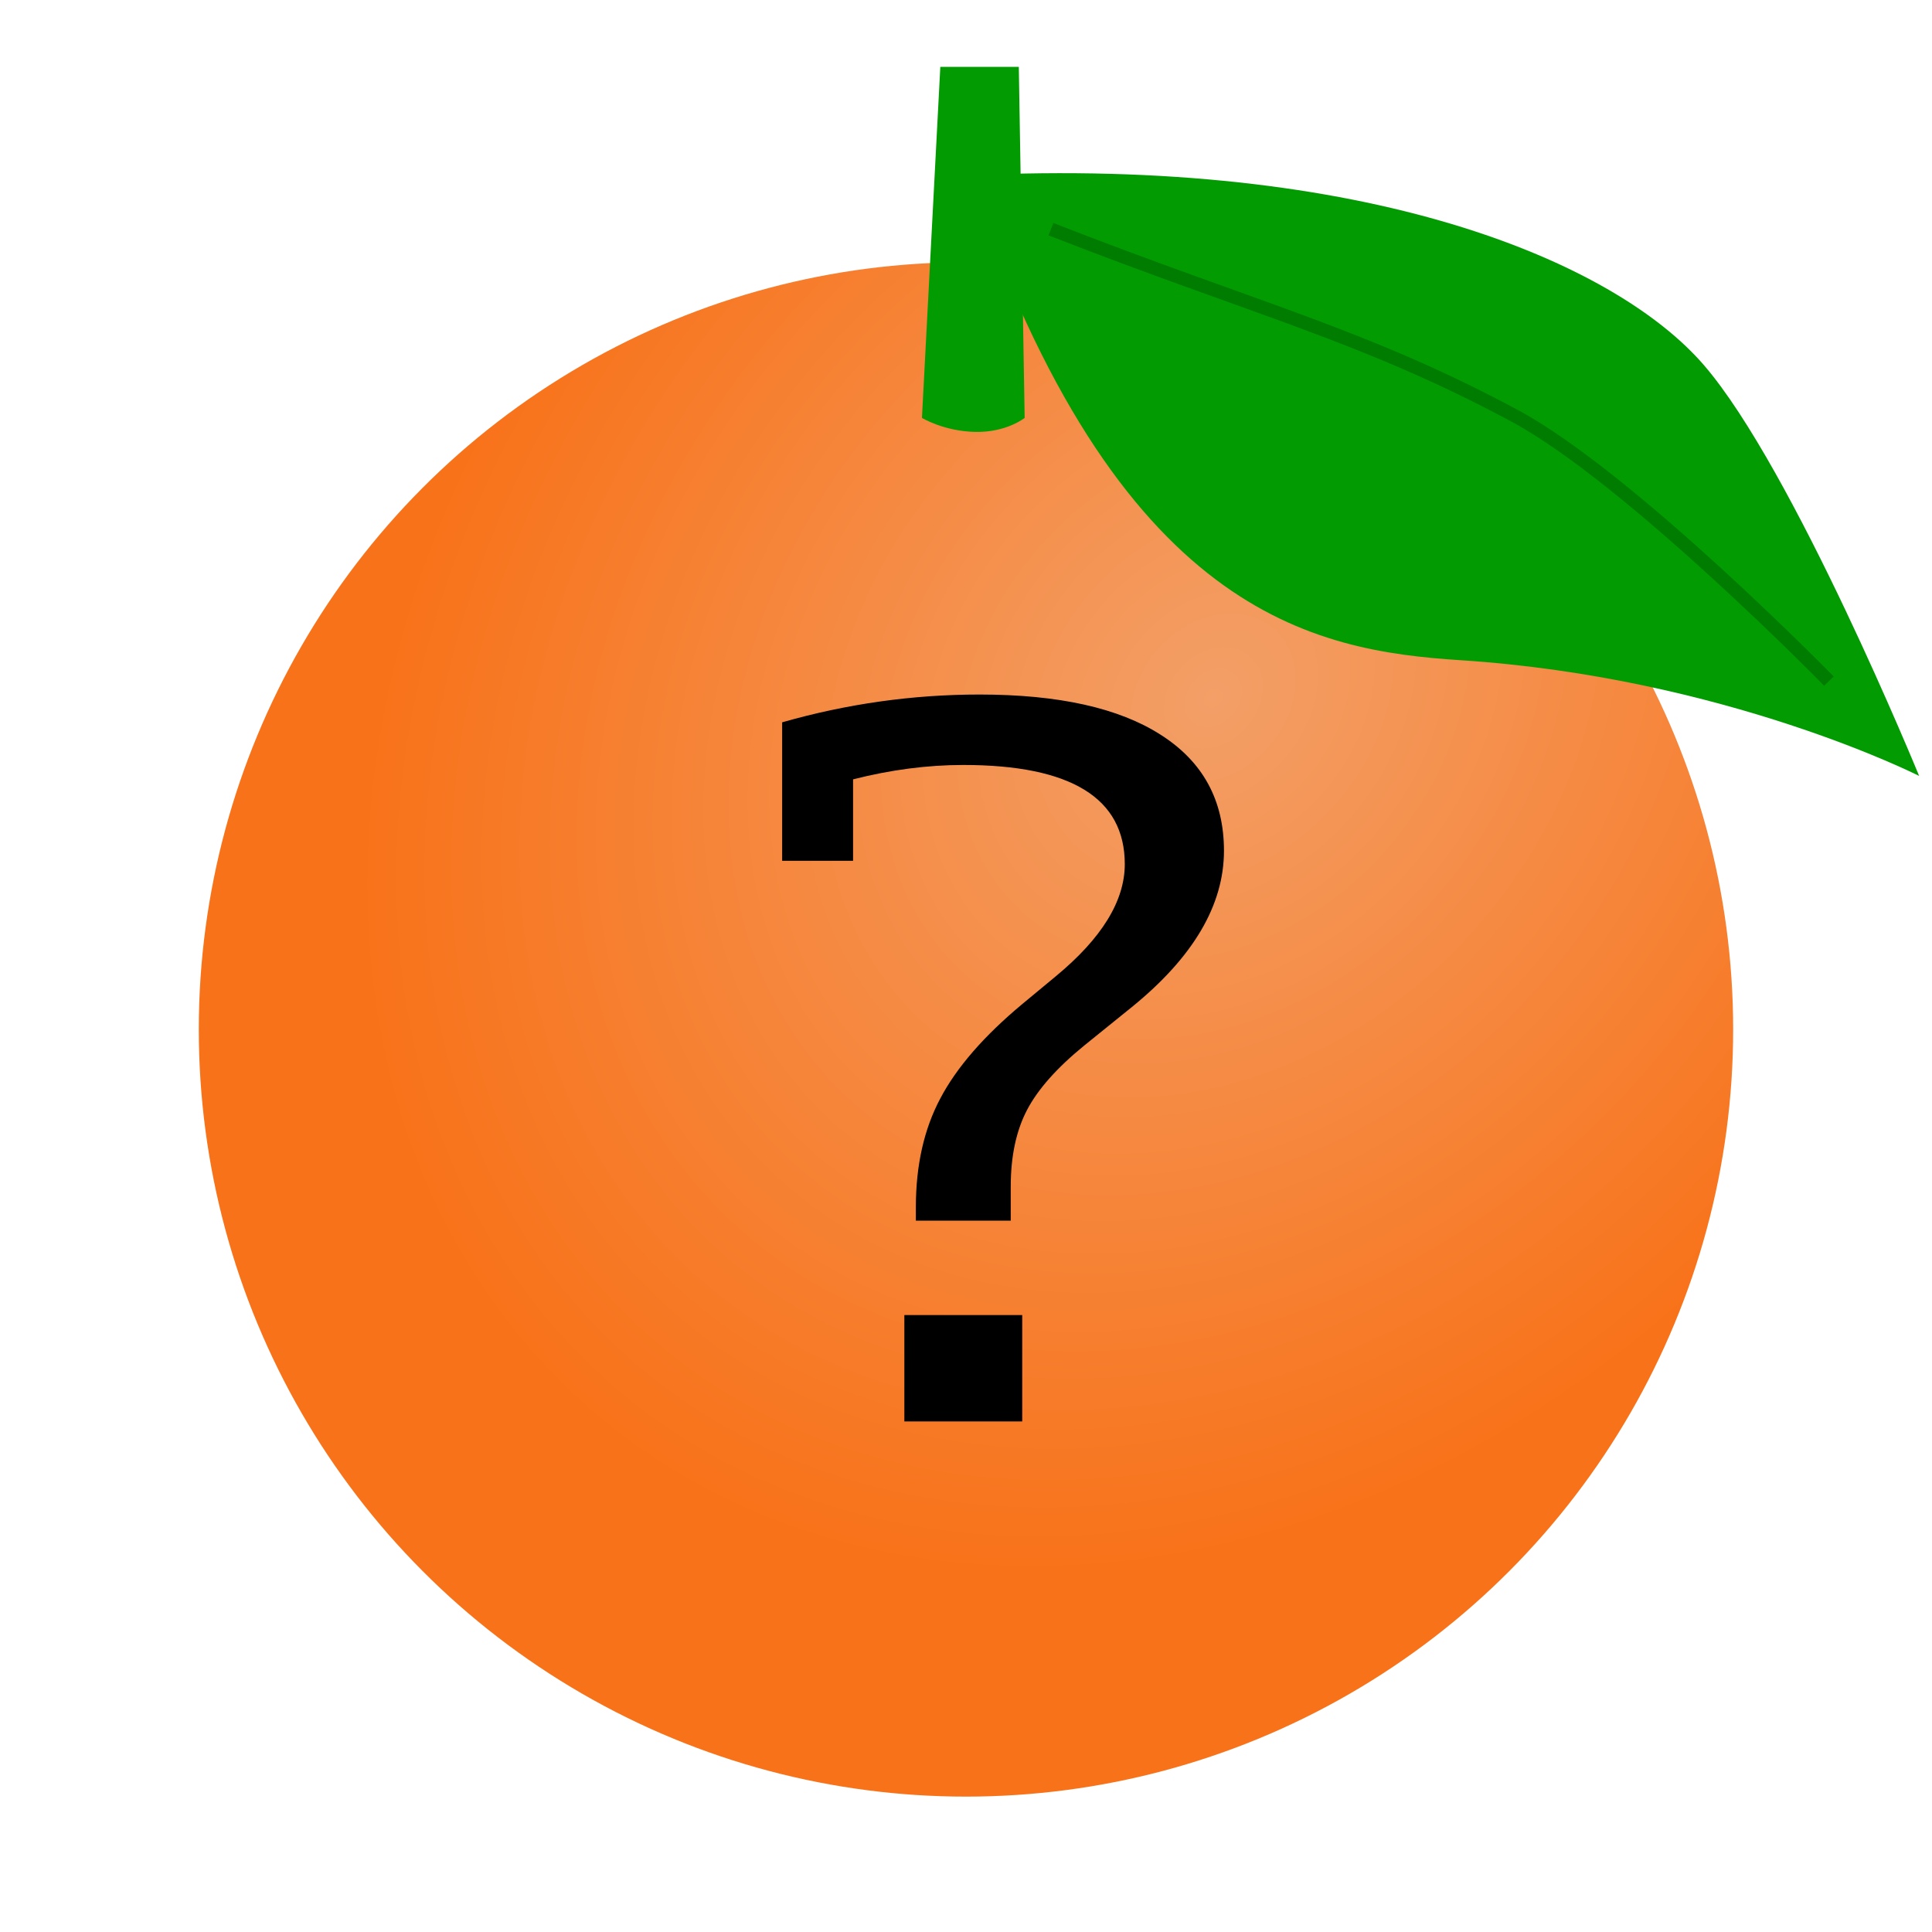 <?xml version="1.0" encoding="UTF-8" standalone="no"?>
<!-- Created with Inkscape (http://www.inkscape.org/) -->

<svg
   xmlns:dc="http://purl.org/dc/elements/1.1/"
   xmlns:cc="http://creativecommons.org/ns#"
   xmlns:rdf="http://www.w3.org/1999/02/22-rdf-syntax-ns#"
   xmlns:svg="http://www.w3.org/2000/svg"
   xmlns="http://www.w3.org/2000/svg"
   xmlns:xlink="http://www.w3.org/1999/xlink"
   xmlns:sodipodi="http://sodipodi.sourceforge.net/DTD/sodipodi-0.dtd"
   xmlns:inkscape="http://www.inkscape.org/namespaces/inkscape"
   width="200"
   height="200"
   viewBox="0 0 52.917 52.917"
   version="1.1"
   id="svg8"
   inkscape:version="0.92.3 (2405546, 2018-03-11)"
   sodipodi:docname="help.svg">
  <defs
     id="defs2">
    <linearGradient
       inkscape:collect="always"
       id="linearGradient840">
      <stop
         style="stop-color:#f39f67;stop-opacity:1"
         offset="0"
         id="stop836" />
      <stop
         style="stop-color:#f87219;stop-opacity:1"
         offset="1"
         id="stop838" />
    </linearGradient>
    <radialGradient
       inkscape:collect="always"
       xlink:href="#linearGradient840"
       id="radialGradient842"
       cx="47.095"
       cy="254.891"
       fx="47.095"
       fy="254.891"
       r="23.151"
       gradientUnits="userSpaceOnUse"
       gradientTransform="matrix(-0.747,0.849,-0.682,-0.599,242.244,375.887)" />
  </defs>
  <sodipodi:namedview
     id="base"
     pagecolor="#ffffff"
     bordercolor="#666666"
     borderopacity="1.0"
     inkscape:pageopacity="0.0"
     inkscape:pageshadow="2"
     inkscape:zoom="2.8"
     inkscape:cx="115.14229"
     inkscape:cy="78.883685"
     inkscape:document-units="px"
     inkscape:current-layer="layer1"
     showgrid="false"
     units="px"
     inkscape:window-width="1920"
     inkscape:window-height="1017"
     inkscape:window-x="-8"
     inkscape:window-y="-8"
     inkscape:window-maximized="1" />
  <g
     inkscape:label="Layer 1"
     inkscape:groupmode="layer"
     id="layer1"
     transform="translate(0,-244.083)">
    <circle
       style="opacity:1;fill:url(#radialGradient842);fill-opacity:1;stroke:none;stroke-width:0.642;stroke-linecap:butt;stroke-linejoin:miter;stroke-miterlimit:4;stroke-dasharray:none;stroke-dashoffset:0;stroke-opacity:0.509;paint-order:stroke fill markers"
       id="path815"
       cx="26.458"
       cy="272.279"
       r="21.013" />
    <g
       aria-label="?"
       transform="matrix(0.24,0,0,0.24,-12.218,239.231)"
       style="font-style:normal;font-variant:normal;font-weight:normal;font-stretch:semi-condensed;font-size:128px;line-height:1.25;font-family:'Lucida Console';-inkscape-font-specification:'Lucida Console Semi-Condensed';text-align:center;letter-spacing:0px;word-spacing:0px;text-anchor:middle;fill:#000000;fill-opacity:1;stroke:none"
       id="flowRoot817">
      <path
         d="m 154.117,182.439 v -12.141 h 13.453 v 12.141 z m 1.312,-22.914 v -1.531 q 0,-7.164 2.789,-12.414 2.789,-5.305 9.352,-10.773 l 3.828,-3.172 q 7.875,-6.508 7.875,-12.797 0,-11.32 -18.43,-11.32 -6.125,0 -12.578,1.641 v 9.297 h -8.094 v -15.805 q 11.102,-3.172 22.531,-3.172 13.508,0 20.672,4.594 7.219,4.594 7.219,13.234 0,9.297 -10.5,17.828 l -5.414,4.375 q -4.703,3.828 -6.562,7.383 -1.859,3.555 -1.859,8.75 v 3.883 z"
         style="font-size:112px;fill:#000000"
         id="path831"
         inkscape:connector-curvature="0" />
    </g>
    <path
       style="opacity:1;fill:#029c02;fill-opacity:1;stroke:none;stroke-width:0.817;stroke-linecap:butt;stroke-linejoin:miter;stroke-miterlimit:4;stroke-dasharray:none;stroke-dashoffset:0;stroke-opacity:0.509;paint-order:stroke fill markers"
       d="m 25.755,245.914 h 2.15 l 0.16,9.615 c 0,0 -0.496,0.402 -1.355,0.384 -0.859,-0.018 -1.458,-0.384 -1.458,-0.384 z"
       id="rect850"
       inkscape:connector-curvature="0"
       sodipodi:nodetypes="ccczcc" />
    <path
       style="fill:#029c02;stroke:none;stroke-width:0.294px;stroke-linecap:butt;stroke-linejoin:miter;stroke-opacity:1;fill-opacity:1"
       d="m 26.519,248.888 c 4.077,12.042 9.471,13.017 13.485,13.278 7.247,0.471 12.561,3.17 12.561,3.17 0,0 -3.445,-8.42 -5.901,-11.259 -2.456,-2.839 -9.219,-5.714 -20.146,-5.188 z"
       id="path848"
       inkscape:connector-curvature="0"
       sodipodi:nodetypes="csczc" />
    <path
       style="fill:none;stroke:#007c00;stroke-width:0.365;stroke-linecap:butt;stroke-linejoin:miter;stroke-miterlimit:4;stroke-dasharray:none;stroke-opacity:1"
       d="m 28.785,250.36 c 5.622,2.197 8.575,2.9 12.686,5.103 3.165,1.696 8.623,7.276 8.623,7.276"
       id="path855"
       inkscape:connector-curvature="0"
       sodipodi:nodetypes="csc" />
  </g>
</svg>
